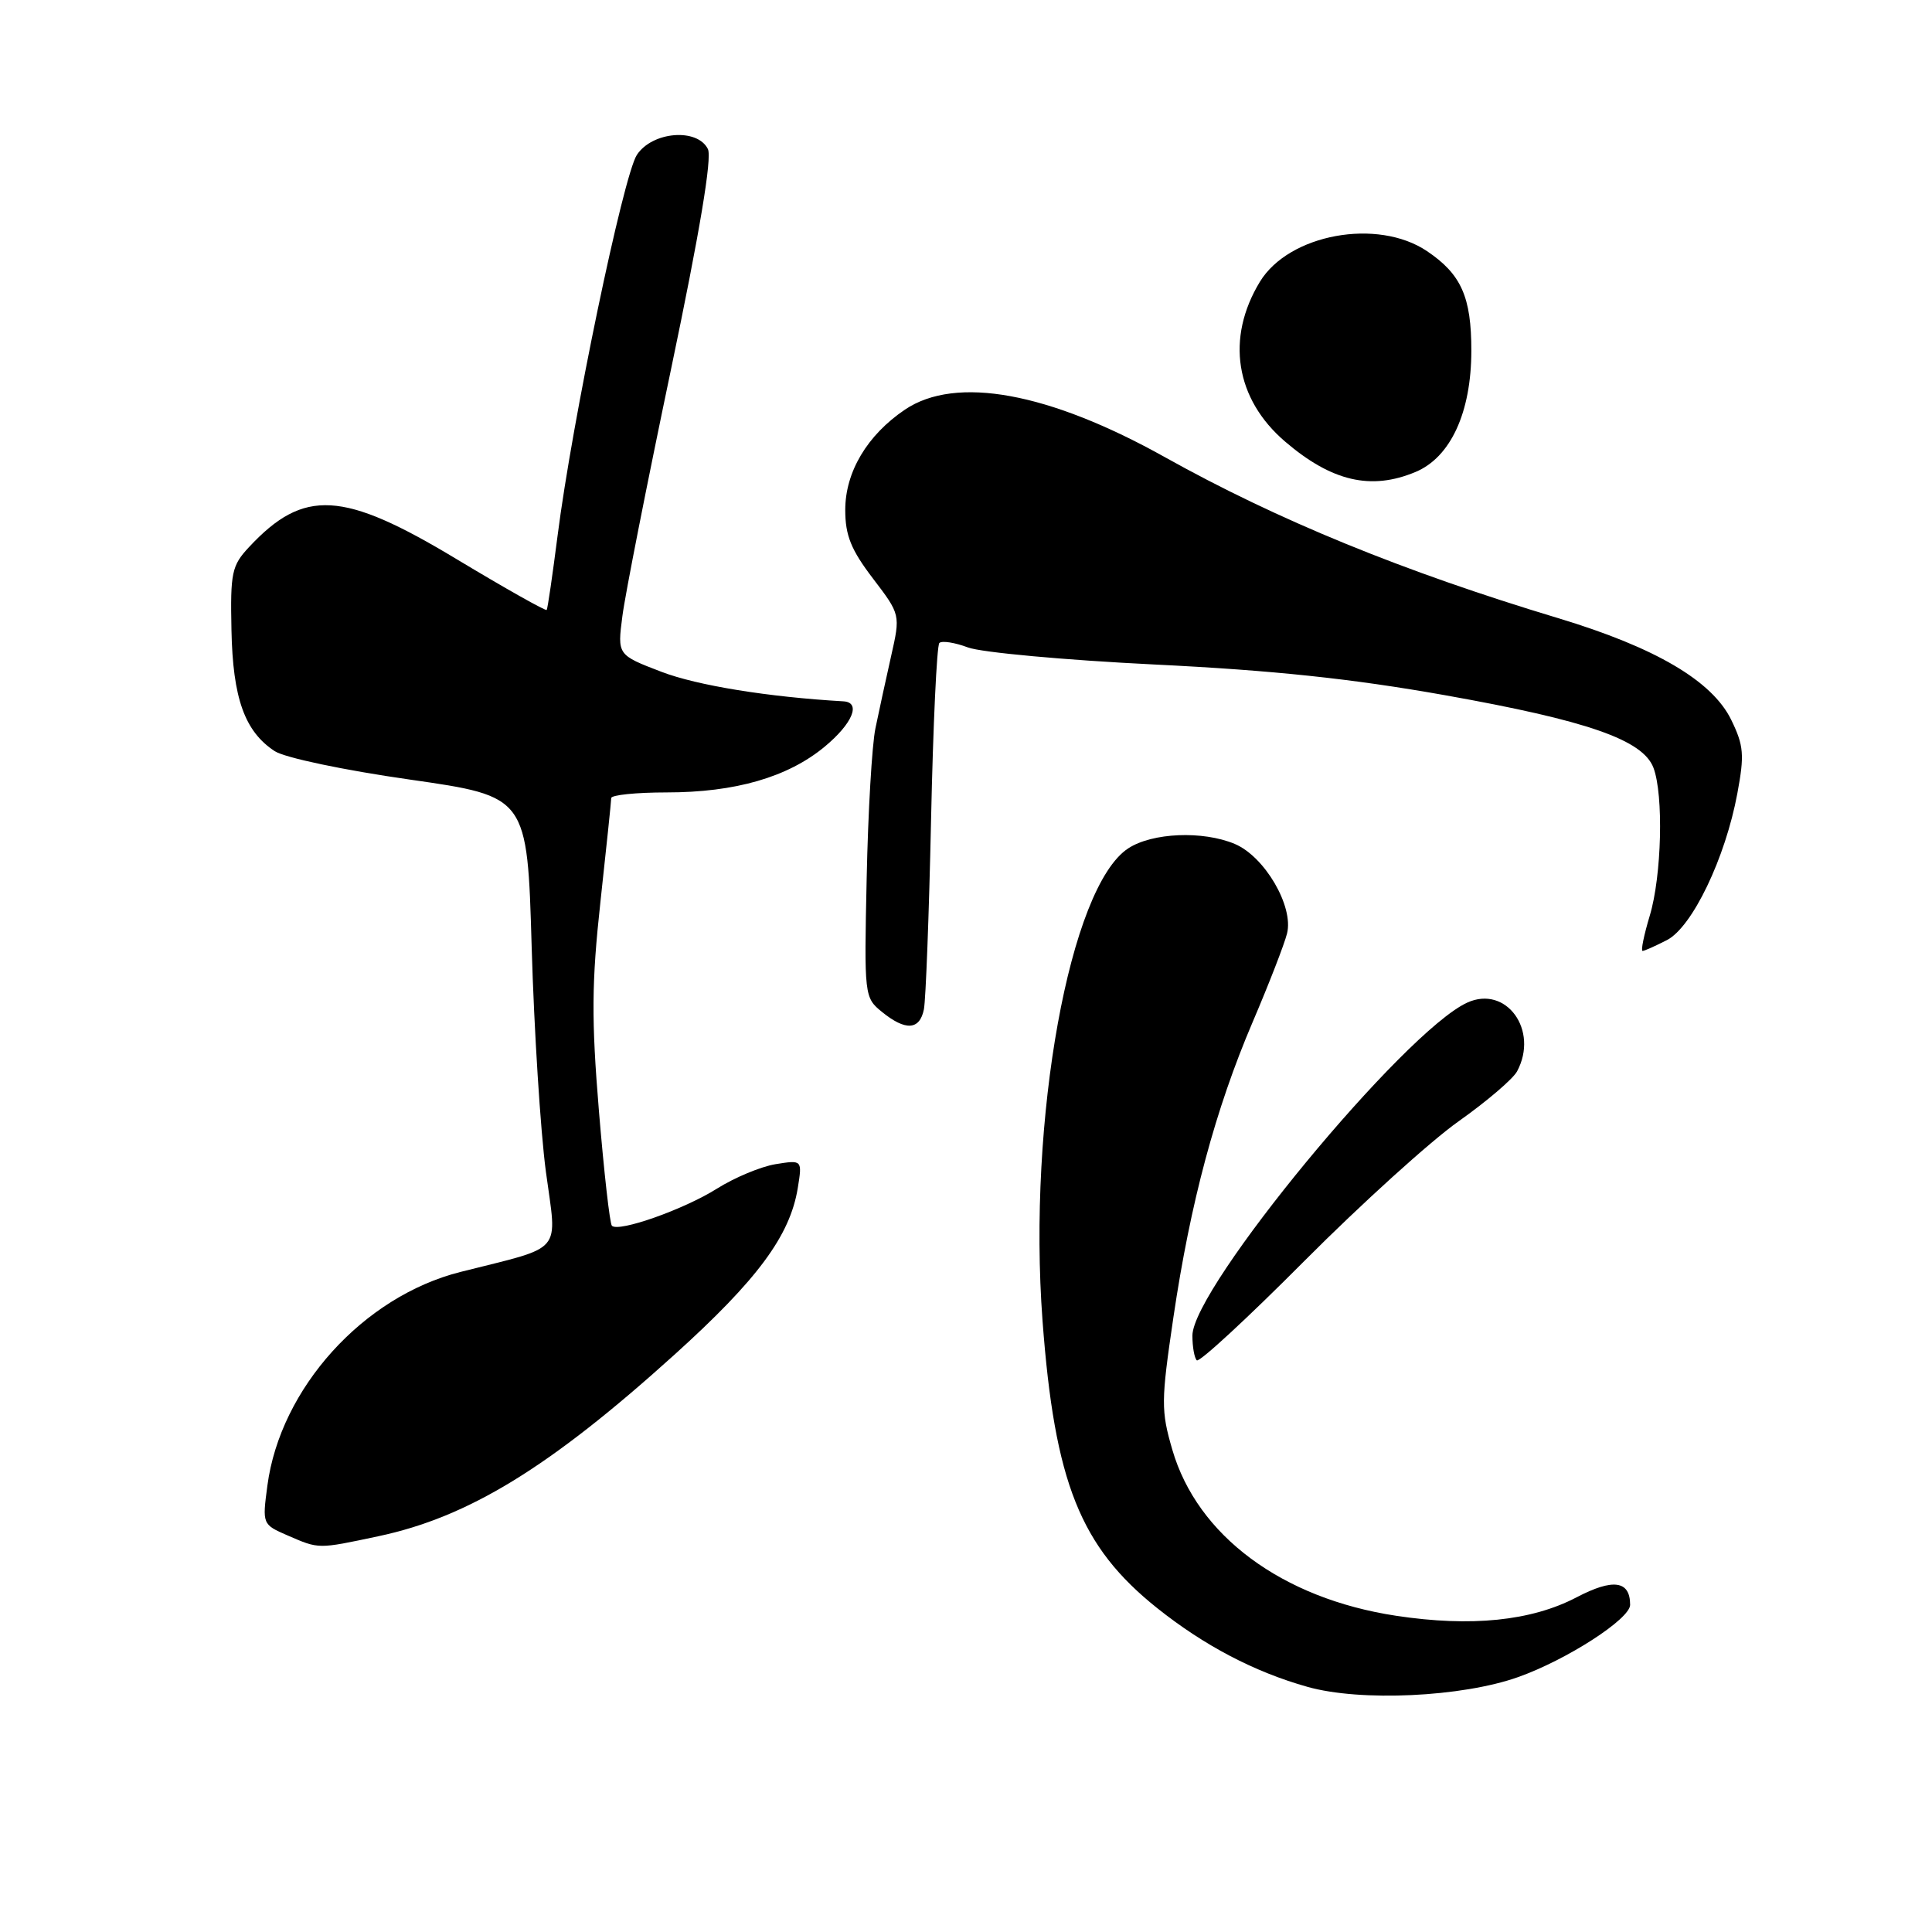 <?xml version="1.0" encoding="UTF-8" standalone="no"?>
<!DOCTYPE svg PUBLIC "-//W3C//DTD SVG 1.1//EN" "http://www.w3.org/Graphics/SVG/1.1/DTD/svg11.dtd" >
<svg xmlns="http://www.w3.org/2000/svg" xmlns:xlink="http://www.w3.org/1999/xlink" version="1.1" viewBox="0 0 256 256">
 <g >
 <path fill="currentColor"
d=" M 201.17 222.22 C 207.62 219.93 216.00 214.52 216.00 212.65 C 216.00 209.43 213.74 209.12 208.89 211.66 C 202.90 214.79 194.93 215.60 185.00 214.10 C 169.87 211.81 158.65 203.48 155.34 192.10 C 153.83 186.91 153.84 185.68 155.48 174.57 C 157.73 159.35 161.05 146.97 165.99 135.41 C 168.14 130.38 170.19 125.10 170.54 123.69 C 171.44 120.10 167.58 113.49 163.60 111.82 C 159.37 110.05 152.68 110.33 149.50 112.41 C 141.75 117.48 136.15 148.35 138.14 175.00 C 139.74 196.43 143.14 204.95 153.33 213.08 C 159.56 218.05 166.21 221.54 173.26 223.52 C 180.27 225.50 193.73 224.87 201.17 222.22 Z  M 50.13 203.56 C 62.08 201.03 72.82 194.45 89.34 179.53 C 100.37 169.57 104.68 163.75 105.71 157.42 C 106.31 153.69 106.31 153.69 102.76 154.26 C 100.81 154.58 97.32 156.04 95.00 157.50 C 90.64 160.25 81.98 163.31 81.08 162.42 C 80.80 162.14 80.03 155.29 79.36 147.20 C 78.36 135.07 78.39 130.23 79.56 119.50 C 80.34 112.35 80.99 106.16 80.99 105.75 C 81.00 105.34 84.29 105.00 88.32 105.00 C 97.41 105.00 104.37 102.99 109.25 98.96 C 112.98 95.87 114.14 93.06 111.75 92.93 C 101.81 92.36 92.37 90.83 87.65 89.02 C 81.80 86.78 81.80 86.78 82.47 81.64 C 82.83 78.81 85.73 64.12 88.90 49.00 C 92.72 30.76 94.37 20.91 93.80 19.75 C 92.40 16.93 86.43 17.42 84.39 20.52 C 82.59 23.28 75.81 55.81 73.88 71.00 C 73.21 76.22 72.57 80.64 72.44 80.82 C 72.31 80.99 66.92 77.95 60.47 74.07 C 45.42 65.00 40.26 64.71 33.00 72.49 C 30.71 74.94 30.51 75.87 30.67 83.48 C 30.85 92.52 32.42 96.92 36.40 99.53 C 37.73 100.40 45.55 102.05 54.32 103.30 C 69.87 105.53 69.87 105.53 70.45 125.52 C 70.77 136.51 71.62 149.88 72.33 155.23 C 73.82 166.30 74.89 165.03 61.01 168.54 C 48.13 171.79 37.14 183.96 35.43 196.85 C 34.75 201.97 34.76 202.00 38.12 203.46 C 42.30 205.27 42.08 205.27 50.13 203.56 Z  M 193.27 148.58 C 196.99 145.95 200.48 142.97 201.02 141.96 C 203.94 136.51 199.58 130.50 194.42 132.85 C 186.08 136.65 158.00 170.68 158.00 176.98 C 158.00 178.46 158.26 179.93 158.58 180.25 C 158.90 180.57 165.31 174.65 172.83 167.09 C 180.35 159.54 189.55 151.21 193.27 148.58 Z  M 122.42 133.75 C 122.67 132.51 123.10 121.22 123.37 108.66 C 123.64 96.09 124.13 85.54 124.47 85.20 C 124.80 84.87 126.51 85.13 128.26 85.79 C 130.02 86.45 141.14 87.47 152.97 88.05 C 168.70 88.82 179.08 89.92 191.48 92.12 C 210.34 95.48 217.68 98.03 219.09 101.73 C 220.45 105.33 220.19 116.06 218.60 121.34 C 217.83 123.90 217.40 126.00 217.65 126.00 C 217.90 126.00 219.35 125.35 220.89 124.56 C 224.24 122.82 228.62 113.70 230.21 105.12 C 231.16 100.02 231.06 98.80 229.40 95.39 C 226.88 90.22 219.36 85.80 206.50 81.92 C 185.89 75.71 169.24 68.89 154.36 60.58 C 138.96 51.98 126.67 49.73 119.92 54.27 C 114.91 57.65 112.00 62.54 112.00 67.57 C 112.00 70.95 112.77 72.85 115.66 76.64 C 119.32 81.44 119.32 81.44 118.07 86.97 C 117.39 90.01 116.45 94.30 116.00 96.50 C 115.54 98.70 115.02 107.62 114.84 116.33 C 114.50 131.95 114.53 132.19 116.86 134.08 C 119.98 136.62 121.86 136.51 122.42 133.75 Z  M 187.56 62.54 C 192.21 60.60 194.95 54.65 194.96 46.50 C 194.97 39.36 193.63 36.34 189.09 33.28 C 182.53 28.86 170.79 31.01 166.94 37.34 C 162.41 44.80 163.68 52.86 170.28 58.51 C 176.45 63.79 181.66 65.01 187.56 62.54 Z "/>
</g>
</svg>